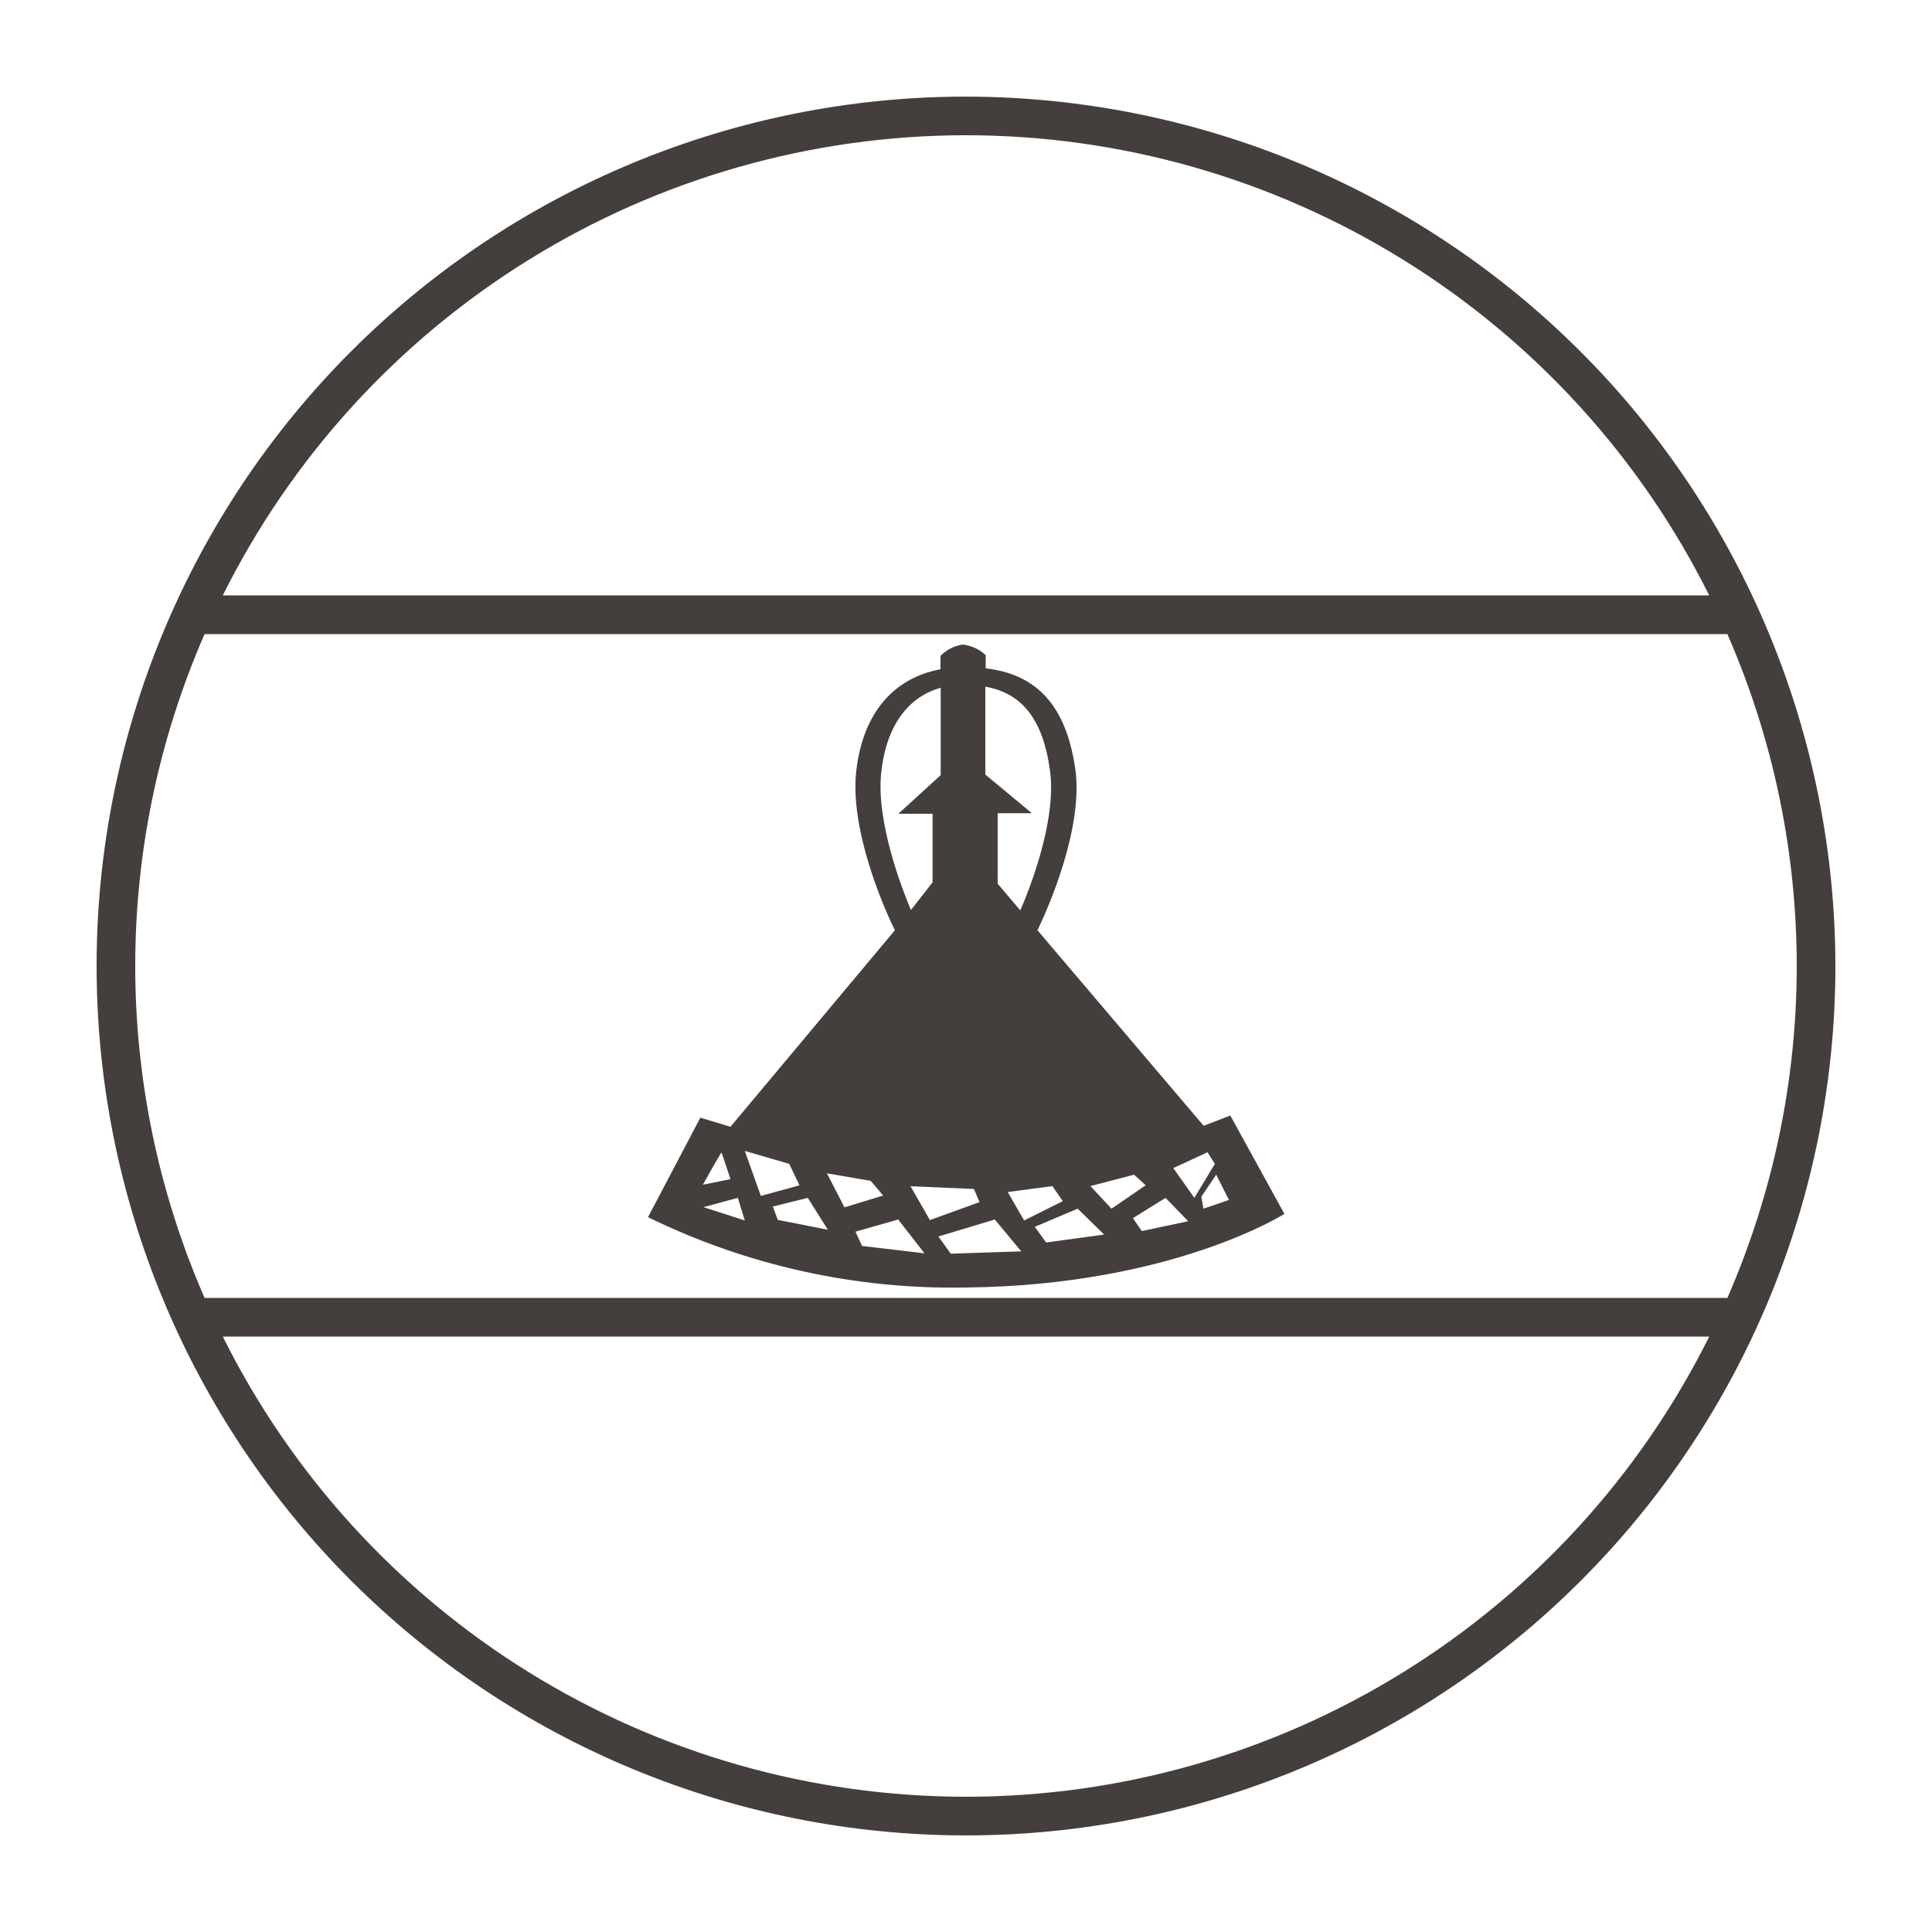 <?xml version="1.0" encoding="UTF-8"?>
<svg width="512pt" height="512pt" version="1.1" viewBox="0 0 512 512" xmlns="http://www.w3.org/2000/svg">
 <g fill="#443f3c">
  <path d="m256 25.602c-61.105 0-119.71 24.273-162.92 67.48s-67.48 101.81-67.48 162.92 24.273 119.71 67.48 162.92 101.81 67.48 162.92 67.48 119.71-24.273 162.92-67.48 67.48-101.81 67.48-162.92c-0.066-61.086-24.363-119.65-67.555-162.84-43.195-43.191-101.76-67.488-162.84-67.555zm0 10.238c40.922 0.016 81.031 11.434 115.82 32.977 34.793 21.543 62.895 52.355 81.145 88.98h-393.93c18.25-36.625 46.352-67.438 81.145-88.98 34.789-21.543 74.898-32.961 115.82-32.977zm-201.78 132.2h403.55c12.125 27.738 18.383 57.688 18.383 87.961s-6.258 60.223-18.383 87.961h-403.55c-12.125-27.738-18.383-57.688-18.383-87.961s6.258-60.223 18.383-87.961zm201.78 308.12c-40.922-0.016-81.031-11.434-115.82-32.977-34.793-21.543-62.895-52.355-81.145-88.98h393.93c-18.25 36.625-46.352 67.438-81.145 88.98-34.789 21.543-74.898 32.961-115.82 32.977z"/>
  <path d="m256 341.2c54.629-0.562 84.379-19.508 84.379-19.508l-14.336-26.062-7.066 2.715-44.031-51.812c3.125-6.504 12.289-27.598 9.984-43.008-2.457-16.332-9.934-24.781-23.707-26.418v-3.481c-1.676-1.574-3.812-2.559-6.094-2.816-2.242 0.324-4.312 1.387-5.887 3.019v3.531c-11.879 2.203-20.48 10.957-22.324 26.93-1.742 15.359 7.066 35.84 10.238 42.238l-43.57 52.074-7.988-2.406-13.871 26.367c26.211 12.82 55.102 19.207 84.273 18.637zm-4.043-8.961-3.277-4.555 14.949-4.504 7.016 8.449zm73.727-14.234-6.758 2.305-0.562-3.176 3.941-5.836zm-5.684-12.645 1.945 3.07-5.426 9.016-5.582-7.887zm-5.121 18.277-12.289 2.609-2.356-3.43 8.656-5.371zm-14.336-12.336 3.07 2.816-9.062 6.195-5.582-5.992zm-7.938 15.871-15.359 2.098-3.019-4.148 11.367-4.812zm-13.723-12.852 2.766 3.992-10.238 5.121-4.352-7.527zm-17.762-132.35c9.883 1.742 15.359 8.91 17.152 22.324 1.793 13.414-5.684 31.949-7.887 36.965l-5.992-7.066 0.004-18.688h9.062l-12.34-10.238zm-3.019 133.12 1.484 3.481-13.16 4.762-5.121-8.961zm-24.578-110.29c1.383-12.852 7.371-20.172 15.77-22.527v23.141l-11.211 10.238h9.062v18.176l-5.738 7.324c-2.148-5.07-9.266-23.09-7.883-36.352zm4.504 118.38 6.965 8.961-16.539-1.945-1.742-3.789zm-7.269-10.238 3.277 3.891-10.238 3.125-4.66-9.012zm-11.367 12.953-13.262-2.609-1.328-3.539 9.266-2.301zm-10.238-17.461 2.715 5.684-10.238 2.816-4.25-11.93zm-18.074-3.43 2.508 7.477-7.32 1.484c0-0.004 4.402-7.887 4.965-8.605zm4.453 12.441 1.844 5.992-10.957-3.531z"/>
 </g>
</svg>
